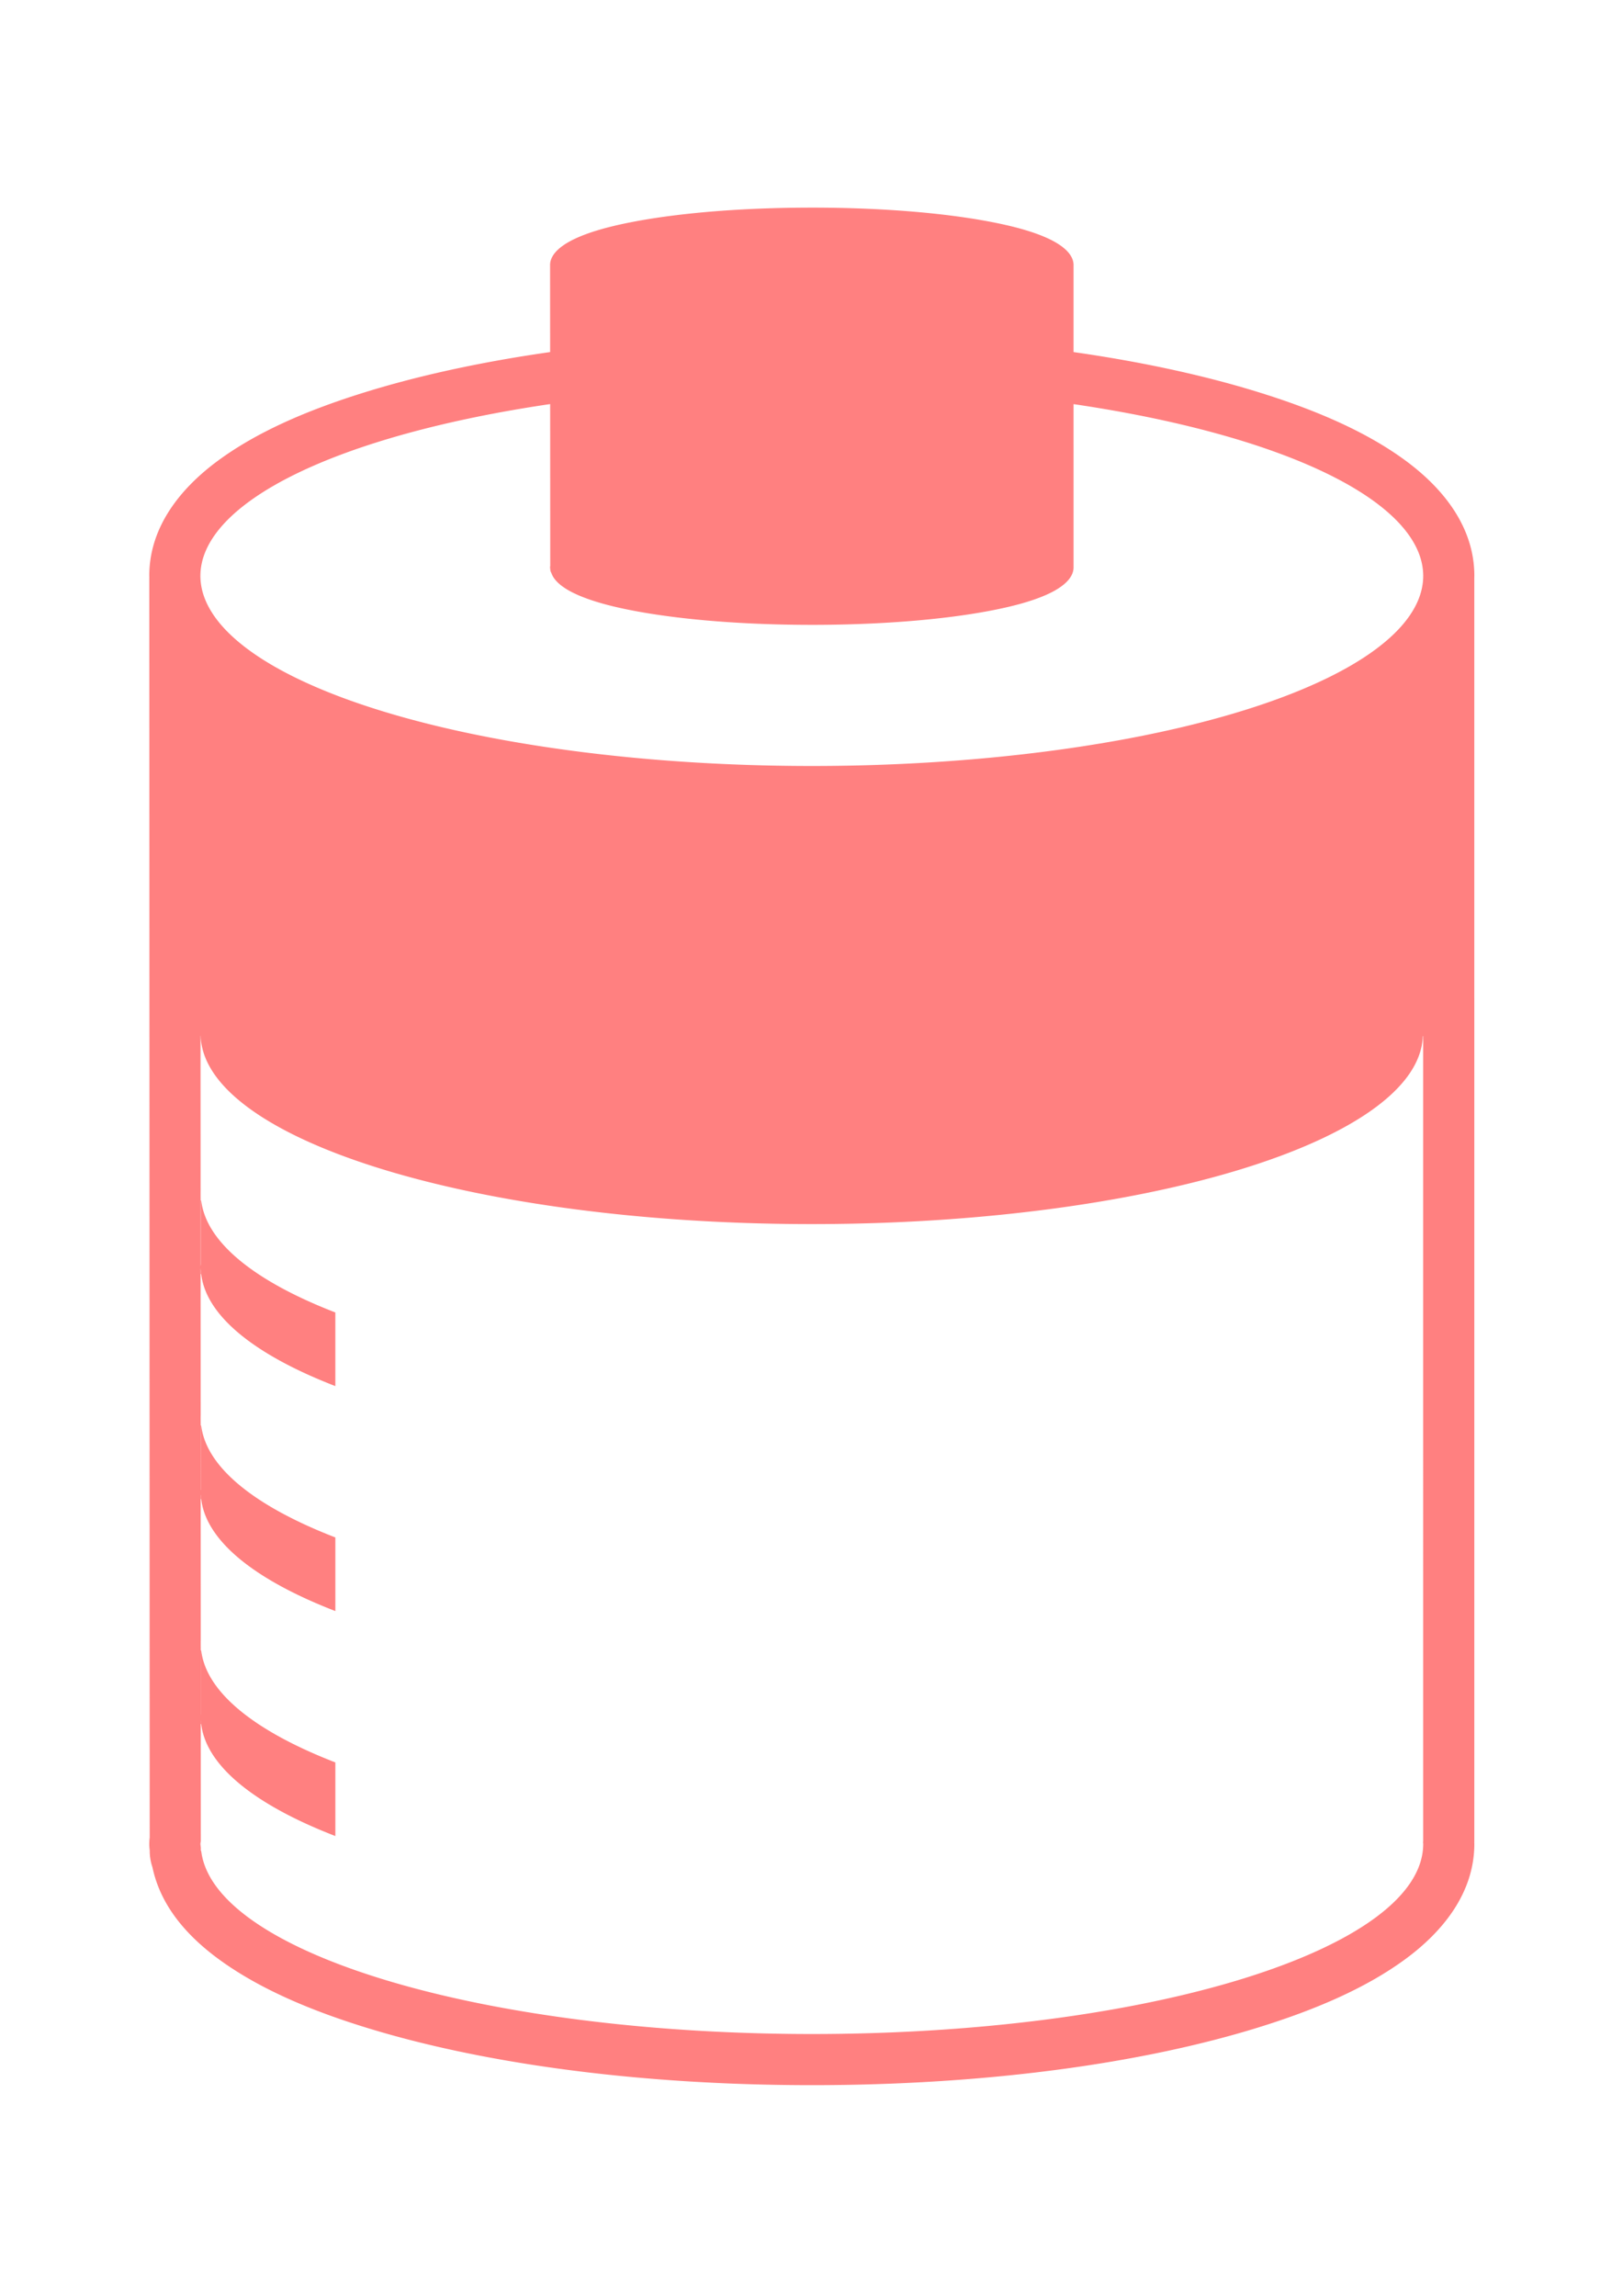 <?xml version="1.0" encoding="UTF-8" standalone="no"?>
<!-- Created with Inkscape (http://www.inkscape.org/) -->

<svg
   xmlns:dc="http://purl.org/dc/elements/1.1/"
   xmlns:cc="http://creativecommons.org/ns#"
   xmlns:rdf="http://www.w3.org/1999/02/22-rdf-syntax-ns#"
   xmlns:svg="http://www.w3.org/2000/svg"
   xmlns="http://www.w3.org/2000/svg"
   xmlns:sodipodi="http://sodipodi.sourceforge.net/DTD/sodipodi-0.dtd"
   xmlns:inkscape="http://www.inkscape.org/namespaces/inkscape"
   width="210mm"
   height="297mm"
   viewBox="0 0 210 297"
   version="1.1"
   id="svg8"
   inkscape:version="0.92.2 5c3e80d, 2017-08-06"
   sodipodi:docname="battery.svg">
  <defs
     id="defs2" />
  <sodipodi:namedview
     id="base"
     pagecolor="#ffffff"
     bordercolor="#666666"
     borderopacity="1.0"
     inkscape:pageopacity="0.0"
     inkscape:pageshadow="2"
     inkscape:zoom="0.5"
     inkscape:cx="353.42857"
     inkscape:cy="560"
     inkscape:document-units="mm"
     inkscape:current-layer="layer1"
     showgrid="false"
     inkscape:object-paths="true"
     inkscape:snap-nodes="true"
     inkscape:snap-others="false"
     inkscape:object-nodes="false"
     inkscape:snap-global="true"
     inkscape:window-width="1440"
     inkscape:window-height="800"
     inkscape:window-x="0"
     inkscape:window-y="1"
     inkscape:window-maximized="1" />
  <g
     inkscape:label="Layer 1"
     inkscape:groupmode="layer"
     id="layer1">
    <path
       style="color:#000000;font-style:normal;font-variant:normal;font-weight:normal;font-stretch:normal;font-size:medium;line-height:normal;font-family:sans-serif;font-variant-ligatures:normal;font-variant-position:normal;font-variant-caps:normal;font-variant-numeric:normal;font-variant-alternates:normal;font-feature-settings:normal;text-indent:0;text-align:start;text-decoration:none;text-decoration-line:none;text-decoration-style:solid;text-decoration-color:#000000;letter-spacing:normal;word-spacing:normal;text-transform:none;writing-mode:lr-tb;direction:ltr;text-orientation:mixed;dominant-baseline:auto;baseline-shift:baseline;text-anchor:start;white-space:normal;shape-padding:0;clip-rule:nonzero;display:inline;overflow:visible;visibility:visible;opacity:1;isolation:auto;mix-blend-mode:normal;color-interpolation:sRGB;color-interpolation-filters:linearRGB;solid-color:#000000;solid-opacity:1;vector-effect:none;fill:#ff8080;fill-opacity:1;fill-rule:nonzero;stroke:none;stroke-width:13.229;stroke-linecap:round;stroke-linejoin:round;stroke-miterlimit:4;stroke-dasharray:none;stroke-dashoffset:0;stroke-opacity:1;color-rendering:auto;image-rendering:auto;shape-rendering:auto;text-rendering:auto;enable-background:accumulate"
       d="m 105.04,26.86 c -8.85,0 -16.86,0.66 -22.876,1.789 -3.008,0.564 -5.522,1.236 -7.47,2.1 -1.948,0.864 -3.521,2.058 -3.521,3.552 a 2.613,1.577 0 0 0 0.003,0.034 2.613,1.577 0 0 0 -0.001,0.022 l 0.006,11.189 c -8.899,1.269 -17.011,3.036 -24.045,5.224 -7.614,2.368 -13.979,5.184 -18.908,8.809 -4.93,3.625 -8.913,8.636 -8.913,14.907 a 6.615,6.615 0 0 0 0.007,0.142 6.615,6.615 0 0 0 -0.003,0.093 l 0.051,162.996 a 6.615,6.615 0 0 0 -0.032,1.355 c 0.008,0.096 0.023,0.19 0.033,0.286 v 0.084 a 6.615,6.615 0 0 0 0.353,2.113 c 1.131,5.376 4.97,9.458 9.609,12.626 5.018,3.428 11.394,6.132 18.947,8.397 15.105,4.53 34.952,7.167 56.759,7.171 a 6.615,6.615 0 0 0 10e-4,0 c 22.402,0 42.677,-2.769 57.904,-7.505 7.614,-2.368 13.979,-5.184 18.908,-8.809 4.93,-3.625 8.913,-8.636 8.913,-14.907 a 6.615,6.615 0 0 0 -0.007,-0.155 6.615,6.615 0 0 0 0.003,-0.093 l -0.001,-163.51 a 6.615,6.615 0 0 0 -5.1e-4,-0.005 6.615,6.615 0 0 0 0,-0.004 6.615,6.615 0 0 0 0.006,-0.275 c 0,-6.271 -3.983,-11.281 -8.913,-14.907 -4.93,-3.625 -11.295,-6.441 -18.908,-8.809 -7.032,-2.187 -15.142,-3.954 -24.039,-5.223 V 34.368 a 2.613,1.577 0 0 0 -5.1e-4,-10e-4 2.613,1.577 0 0 0 0,-0.001 2.613,1.577 0 0 0 0.002,-0.066 c 0,-1.494 -1.573,-2.688 -3.521,-3.552 -1.948,-0.864 -4.462,-1.535 -7.47,-2.1 -6.016,-1.129 -14.026,-1.789 -22.876,-1.789 z m -33.856,25.413 0.011,20.928 a 2.613,1.577 0 0 0 -0.013,0.323 c 0.003,0.023 0.009,0.045 0.013,0.068 v 0.02 a 2.613,1.577 0 0 0 0.14,0.504 c 0.447,1.281 1.964,2.253 3.797,3.009 1.983,0.817 4.502,1.462 7.485,2.001 5.968,1.08 13.808,1.708 22.423,1.709 a 2.613,1.577 0 0 0 5.2e-4,0 c 8.85,0 16.86,-0.66 22.876,-1.789 3.008,-0.564 5.522,-1.236 7.47,-2.1 1.948,-0.864 3.521,-2.058 3.521,-3.552 a 2.613,1.577 0 0 0 -0.002,-0.037 2.613,1.577 0 0 0 10e-4,-0.022 l -5.2e-4,-21.055 A 79.11,24.606 0 0 1 184.15,74.485 79.11,24.606 0 0 1 105.04,99.092 79.11,24.606 0 0 1 25.929,74.485 79.11,24.606 0 0 1 71.184,52.274 Z m -45.251,81.711 h 0.008 l 0.014,29.767 c -0.003,0.017 -0.005,0.034 -0.008,0.051 z m 0.013,0 h 0.009 l 0.014,29.68 c -0.003,0.019 -0.006,0.039 -0.009,0.058 z m 158.158,0.052 h 0.041 l 0.001,104.243 h -0.024 c 0.011,0.083 0.02,0.165 0.028,0.248 -1e-5,13.59 -35.419,24.606 -79.11,24.606 -42.53,-0.008 -77.428,-10.474 -79.007,-23.693 l -0.049,5.2e-4 v -0.433 c -0.023,-0.16 -0.042,-0.32 -0.055,-0.481 0.016,-0.113 0.034,-0.225 0.054,-0.338 l -0.008,-15.657 c 0.003,0.024 0.005,0.048 0.008,0.071 v 0.433 l 0.049,-5.2e-4 c 0.655,5.488 7.057,10.5 17.359,14.487 v -9.525 c -10.302,-3.988 -16.703,-9 -17.359,-14.487 l -0.049,5.2e-4 v -0.433 c -0.002,-0.014 -0.003,-0.028 -0.005,-0.042 l 0.004,8.748 c -0.003,0.017 -0.005,0.033 -0.008,0.05 l -0.014,-28.531 c 0.003,0.023 0.005,0.046 0.008,0.069 l 0.009,18.916 c 0.002,-0.01 0.003,-0.019 0.005,-0.029 l -0.009,-18.845 c 0.004,0.028 0.006,0.057 0.01,0.085 v 0.433 l 0.049,-5.2e-4 c 0.655,5.488 7.057,10.5 17.359,14.487 v -9.525 c -10.302,-3.988 -16.703,-9 -17.359,-14.487 l -0.049,5.2e-4 v -0.433 c -0.002,-0.014 -0.003,-0.028 -0.005,-0.042 l 0.004,8.748 c -0.004,0.02 -0.006,0.039 -0.009,0.059 l -0.014,-28.553 c 0.003,0.027 0.006,0.055 0.009,0.082 l 0.009,18.916 c 0.002,-0.01 0.003,-0.019 0.005,-0.029 l -0.009,-18.845 c 0.004,0.028 0.006,0.057 0.01,0.085 v 0.433 l 0.049,-5.2e-4 c 0.655,5.488 7.057,10.5 17.359,14.487 v -9.525 c -10.302,-3.988 -16.703,-9 -17.358,-14.488 l -0.049,5.2e-4 v -0.433 c -0.002,-0.014 -0.003,-0.028 -0.005,-0.042 l 0.004,8.748 c -0.004,0.02 -0.006,0.039 -0.009,0.059 l -0.014,-29.592 c 0.002,0.045 0.007,0.089 0.009,0.134 l 0.01,19.903 c 0.002,-0.01 0.003,-0.019 0.005,-0.029 l -0.01,-19.808 c 0.852,13.375 35.954,24.11 79.066,24.114 43.319,-0.007 78.564,-10.849 79.064,-24.322 z M 25.947,164.074 c 0.003,0.024 0.006,0.048 0.008,0.071 l 0.014,28.623 c -0.003,0.017 -0.005,0.033 -0.008,0.05 z"
       id="path853"
       inkscape:connector-curvature="0" />
  </g>
</svg>
